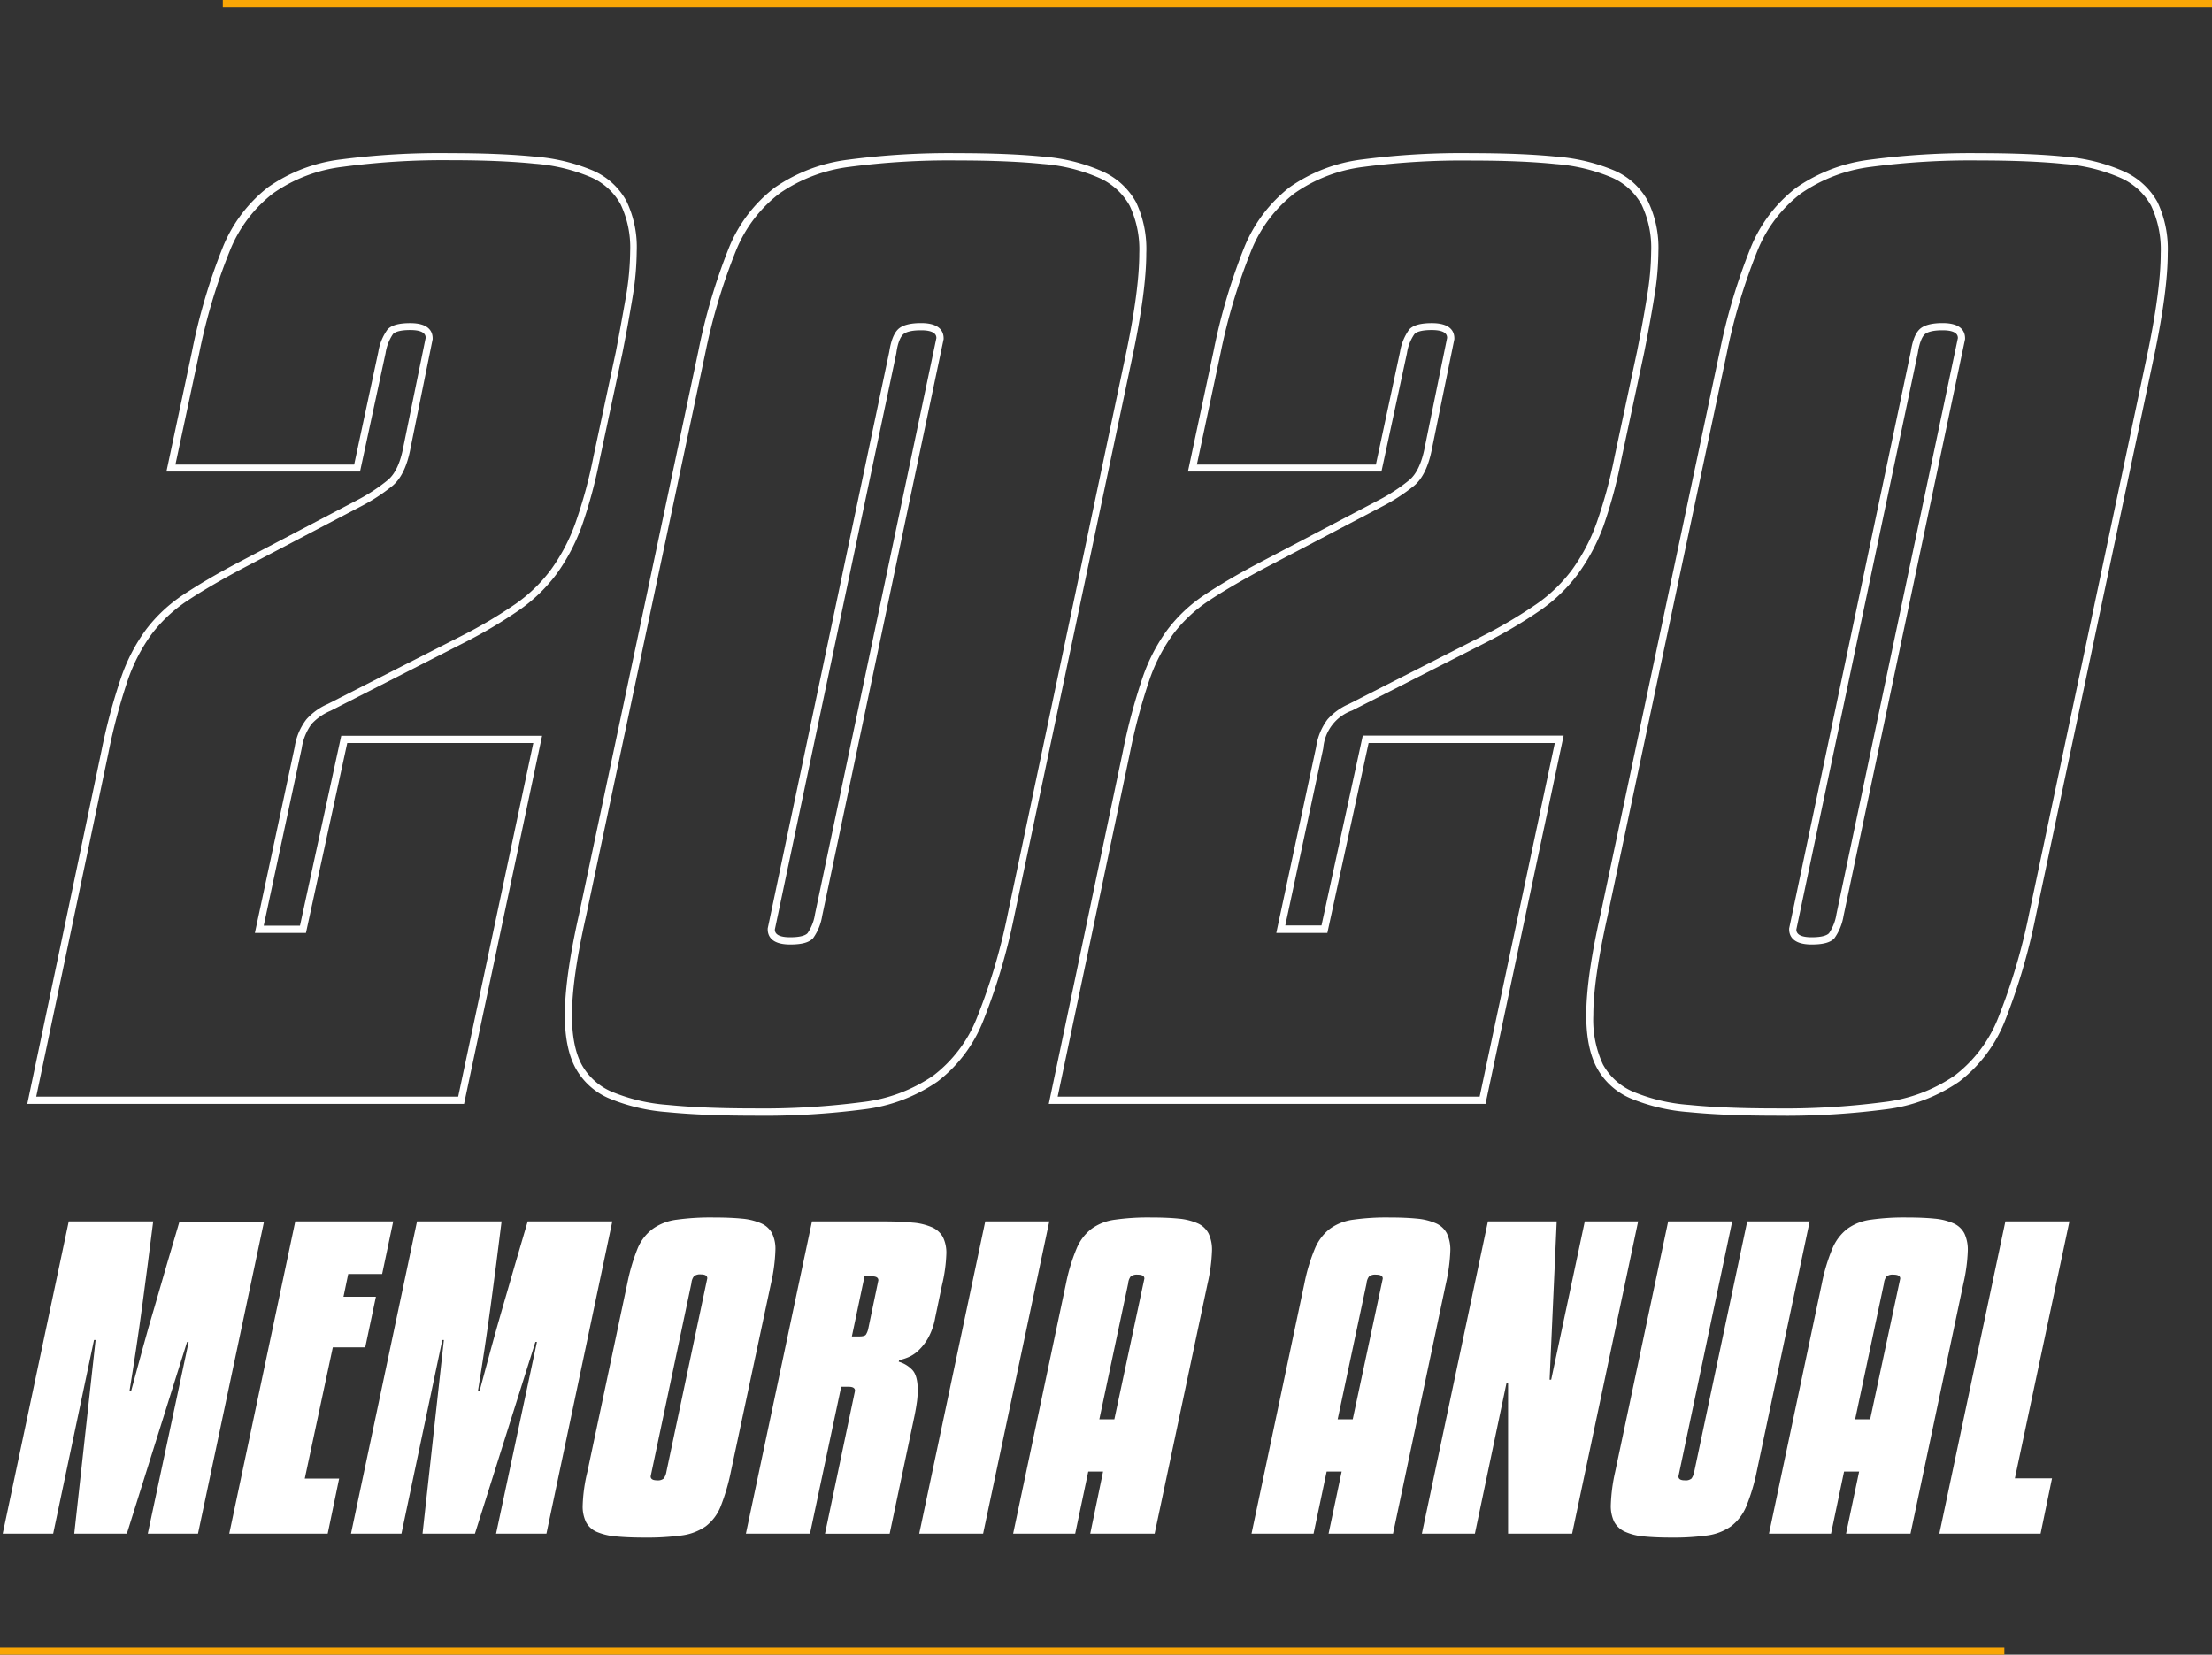 <svg id="Layer_1" data-name="Layer 1" xmlns="http://www.w3.org/2000/svg" viewBox="0 0 433.15 324.1"><rect x="0" y="0" width="433.15" height="324.1" fill="#333333" stroke="none"/><defs><style>.cls-1{fill:#fff;}.cls-2{fill:#f9a605;}</style></defs><path class="cls-1" d="M90.87,216.22H5.34l14.5-69a115.09,115.09,0,0,1,3.84-14.41,35,35,0,0,1,4.95-9.54,29.66,29.66,0,0,1,7.22-6.75c2.78-1.85,6.37-4,10.68-6.27L69.87,98a34.53,34.53,0,0,0,6.1-4c1.41-1.19,2.42-3.35,3-6.41l4.38-21.41c0-.48-.15-1.54-3-1.54-2.22,0-3.07.44-3.4.8a9.09,9.09,0,0,0-1.45,3.74l-5,23.18H32.59l5-23.49a114.3,114.3,0,0,1,6-20.34,28.38,28.38,0,0,1,8.88-11.84,31.31,31.31,0,0,1,14.18-5.45A150.9,150.9,0,0,1,88.21,30c6.46,0,12.05.23,16.59.69a36.41,36.41,0,0,1,11.31,2.72,13.63,13.63,0,0,1,6.57,6,20.88,20.88,0,0,1,2,9.8,57.38,57.38,0,0,1-.81,9c-.55,3.33-1.21,7-2,11l-4.39,20.57A94.53,94.53,0,0,1,113.94,103a38.5,38.5,0,0,1-4.94,9.41,31.72,31.72,0,0,1-7.33,7.09,93.55,93.55,0,0,1-10.59,6.29L64.74,139.22A10.61,10.61,0,0,0,61,141.83a10.66,10.66,0,0,0-1.92,4.76l-7.44,34.72h7.1l8.08-37.19h39.33ZM7.09,214.8H89.72l14.71-69.26H68l-8.09,37.19h-10l7.8-36.43A11.73,11.73,0,0,1,60,140.9a11.94,11.94,0,0,1,4.17-3l26.3-13.39a91.7,91.7,0,0,0,10.43-6.18,30,30,0,0,0,7-6.77,36.6,36.6,0,0,0,4.76-9.07,92.55,92.55,0,0,0,3.55-13.06l4.39-20.56c.76-3.94,1.41-7.62,2-10.94a55.77,55.77,0,0,0,.8-8.78,19.66,19.66,0,0,0-1.88-9.14,12.2,12.2,0,0,0-5.91-5.34,35,35,0,0,0-10.86-2.6c-4.5-.46-10-.69-16.45-.69A149.35,149.35,0,0,0,67,32.69a29.83,29.83,0,0,0-13.54,5.19A26.89,26.89,0,0,0,45,49.14a113.3,113.3,0,0,0-6,20.08L34.35,91h35l4.73-22.07a10.39,10.39,0,0,1,1.78-4.37c.76-.86,2.22-1.27,4.46-1.27,3.64,0,4.4,1.64,4.4,3v.14L80.36,87.92c-.64,3.37-1.81,5.8-3.47,7.21a36.18,36.18,0,0,1-6.36,4.13h0L47.2,111.5c-4.27,2.29-7.82,4.37-10.56,6.2a28.34,28.34,0,0,0-6.88,6.42A34,34,0,0,0,25,133.29a115,115,0,0,0-3.78,14.23Z"/><path class="cls-1" d="M147.57,218.53c-6.61,0-12.31-.24-16.93-.7a36.6,36.6,0,0,1-11.43-2.72,13.47,13.47,0,0,1-6.56-6c-1.36-2.55-2.05-6-2.05-10.26,0-4.95.94-11.61,2.79-19.79L136.72,68.92a115.57,115.57,0,0,1,6-20.34,28.07,28.07,0,0,1,9-11.85,32.14,32.14,0,0,1,14.29-5.44A150.9,150.9,0,0,1,187.53,30c6.62,0,12.28.23,16.82.69a35.22,35.22,0,0,1,11.43,2.84,14.08,14.08,0,0,1,6.68,6.08,21.46,21.46,0,0,1,2,10c0,4.8-.86,11.37-2.56,19.55L198.62,179.4a119.37,119.37,0,0,1-6.05,20.45,27.88,27.88,0,0,1-9,12,32.18,32.18,0,0,1-14.4,5.44A151.85,151.85,0,0,1,147.57,218.53Zm40-187.1a149.35,149.35,0,0,0-21.26,1.26,30.82,30.82,0,0,0-13.66,5.19,26.68,26.68,0,0,0-8.55,11.26,114.59,114.59,0,0,0-6,20.08L114.77,179.39C112.94,187.48,112,194,112,198.88c0,4,.63,7.25,1.88,9.6a12.2,12.2,0,0,0,5.9,5.35,35.3,35.3,0,0,0,11,2.59c4.58.46,10.22.69,16.79.69A150.49,150.49,0,0,0,169,215.85a30.79,30.79,0,0,0,13.78-5.19,26.47,26.47,0,0,0,8.54-11.37,117.07,117.07,0,0,0,6-20.19L220.56,68.92c1.68-8.08,2.53-14.56,2.53-19.26a20.13,20.13,0,0,0-1.88-9.37,12.74,12.74,0,0,0-6-5.46,33.82,33.82,0,0,0-11-2.71C199.71,31.66,194.1,31.43,187.53,31.43ZM154.73,185c-3.64,0-4.4-1.65-4.4-3v-.15L174.13,68.92c.33-2.14.89-3.59,1.7-4.4s2.32-1.24,4.54-1.24c3.64,0,4.41,1.64,4.41,3l0,.14L161,179.39a10.32,10.32,0,0,1-1.78,4.37C158.42,184.62,157,185,154.73,185Zm-3-2.95c0,.48.15,1.53,3,1.53,2.22,0,3.07-.44,3.4-.8a8.89,8.89,0,0,0,1.46-3.73L183.36,66.22c0-.48-.15-1.53-3-1.53-2.24,0-3.16.46-3.54.84s-1,1.35-1.3,3.64Z"/><path class="cls-1" d="M290.89,216.22H205.37l14.5-69a115.09,115.09,0,0,1,3.84-14.41,35,35,0,0,1,4.95-9.54,29.66,29.66,0,0,1,7.22-6.75c2.77-1.85,6.37-4,10.68-6.27L269.89,98a34.29,34.29,0,0,0,6.11-4c1.4-1.19,2.41-3.35,3-6.41l4.37-21.41c0-.48-.14-1.54-3-1.54-2.22,0-3.08.44-3.4.8a8.89,8.89,0,0,0-1.46,3.74l-5,23.18H232.62l5-23.49a116,116,0,0,1,6-20.34,28.48,28.48,0,0,1,8.89-11.84,31.31,31.31,0,0,1,14.18-5.45A150.8,150.8,0,0,1,288.24,30c6.46,0,12,.23,16.59.69a36.41,36.41,0,0,1,11.31,2.72,13.61,13.61,0,0,1,6.56,6,20.88,20.88,0,0,1,2.05,9.8,56.31,56.31,0,0,1-.82,9c-.54,3.33-1.2,7-2,11l-4.4,20.57A94.65,94.65,0,0,1,314,103a38.18,38.18,0,0,1-5,9.41,31.67,31.67,0,0,1-7.32,7.09,94.45,94.45,0,0,1-10.59,6.29l-26.34,13.39a8.54,8.54,0,0,0-5.63,7.37l-7.44,34.72h7.09l8.09-37.19h39.33Zm-83.78-1.42h82.63l14.72-69.26H268l-8.08,37.19h-10l7.81-36.43a11.84,11.84,0,0,1,2.23-5.4,12,12,0,0,1,4.17-3l26.31-13.39a92.37,92.37,0,0,0,10.42-6.18,30.09,30.09,0,0,0,7-6.77,36.6,36.6,0,0,0,4.76-9.07,92.55,92.55,0,0,0,3.55-13.06l4.39-20.56C321.33,65,322,61.3,322.53,58a55.77,55.77,0,0,0,.8-8.78,19.54,19.54,0,0,0-1.88-9.14,12.22,12.22,0,0,0-5.9-5.34,35.08,35.08,0,0,0-10.87-2.6c-4.49-.46-10-.69-16.44-.69A149.25,149.25,0,0,0,267,32.69a29.83,29.83,0,0,0-13.54,5.19A27,27,0,0,0,245,49.14a114.26,114.26,0,0,0-6,20.08L234.37,91h35.05l4.73-22.07a10.39,10.39,0,0,1,1.78-4.37c.76-.86,2.22-1.27,4.46-1.27,3.64,0,4.4,1.64,4.4,3v.14l-4.39,21.48c-.65,3.37-1.81,5.8-3.47,7.21a36.56,36.56,0,0,1-6.36,4.13h0L247.22,111.5c-4.26,2.29-7.82,4.37-10.56,6.2a28.47,28.47,0,0,0-6.87,6.42,33.73,33.73,0,0,0-4.75,9.17,114.76,114.76,0,0,0-3.79,14.23Z"/><path class="cls-1" d="M347.6,218.53c-6.62,0-12.31-.24-16.93-.7a36.6,36.6,0,0,1-11.43-2.72,13.54,13.54,0,0,1-6.57-6c-1.36-2.55-2.05-6-2.05-10.26,0-4.95.94-11.61,2.8-19.79L336.74,68.92a115.47,115.47,0,0,1,6.05-20.34,28.07,28.07,0,0,1,9-11.85,32.14,32.14,0,0,1,14.29-5.44A150.8,150.8,0,0,1,387.56,30c6.61,0,12.27.23,16.82.69a35.28,35.28,0,0,1,11.43,2.84,14.12,14.12,0,0,1,6.68,6.08,21.59,21.59,0,0,1,2,10c0,4.8-.86,11.37-2.55,19.55L398.65,179.4a120,120,0,0,1-6,20.45,27.94,27.94,0,0,1-9,12,32.22,32.22,0,0,1-14.41,5.44A151.6,151.6,0,0,1,347.6,218.53Zm40-187.1a149.35,149.35,0,0,0-21.26,1.26,30.77,30.77,0,0,0-13.66,5.19,26.6,26.6,0,0,0-8.55,11.26,113.73,113.73,0,0,0-6,20.08L314.8,179.39C313,187.48,312,194,312,198.88a20.77,20.77,0,0,0,1.88,9.6,12.27,12.27,0,0,0,5.91,5.35,35.23,35.23,0,0,0,11,2.59c4.57.46,10.22.69,16.79.69A150.49,150.49,0,0,0,369,215.85a30.75,30.75,0,0,0,13.77-5.19,26.4,26.4,0,0,0,8.54-11.37,117.87,117.87,0,0,0,6-20.19L420.59,68.92c1.67-8.08,2.52-14.56,2.52-19.26a20.13,20.13,0,0,0-1.88-9.37,12.74,12.74,0,0,0-6-5.46,33.82,33.82,0,0,0-11-2.71C399.74,31.66,394.13,31.43,387.56,31.43ZM354.76,185c-3.64,0-4.41-1.65-4.41-3l0-.15L374.16,68.92c.33-2.14.88-3.59,1.7-4.4s2.32-1.24,4.54-1.24c3.64,0,4.4,1.64,4.4,3v.14L361,179.39a10.45,10.45,0,0,1-1.78,4.37C358.45,184.62,357,185,354.76,185Zm-3-2.95c0,.48.15,1.53,3,1.53,2.22,0,3.07-.44,3.4-.8a9.09,9.09,0,0,0,1.45-3.73L383.39,66.22c0-.48-.16-1.53-3-1.53-2.24,0-3.16.46-3.54.84s-.95,1.35-1.31,3.64Z"/><path class="cls-1" d="M38.77,300.4H28.94l8-37.55h-.31L24.84,300.4H14.54l4.18-37.93h-.31l-8,37.93H.53l12.93-61.16H30c-.36,2.94-.73,5.8-1.09,8.56s-.72,5.48-1.08,8.16-.75,5.4-1.16,8.13-.85,5.55-1.32,8.44h.31q1.17-4.33,2.29-8.44T30.26,256q1.15-4,2.36-8.16c.8-2.76,1.64-5.62,2.52-8.56H51.7Z"/><path class="cls-1" d="M64.17,300.4H44.89l12.93-61.16H77l-2.17,10.3H68.19L67.26,254h6.35l-2.09,9.91H65.17l-5.49,25.7h6.73Z"/><path class="cls-1" d="M107,300.4H97.14l8-37.55h-.3L93,300.4H82.74l4.18-37.93h-.31l-8,37.93H68.73l12.93-61.16H98.22c-.36,2.94-.72,5.8-1.08,8.56s-.72,5.48-1.08,8.16-.75,5.4-1.16,8.13-.85,5.55-1.32,8.44h.31c.77-2.89,1.54-5.7,2.28-8.44s1.51-5.44,2.29-8.13,1.56-5.4,2.36-8.16,1.64-5.62,2.51-8.56H119.9Z"/><path class="cls-1" d="M143.12,288.24a40.14,40.14,0,0,1-2,6.82,9.11,9.11,0,0,1-2.94,3.91,10.67,10.67,0,0,1-4.72,1.78,51.06,51.06,0,0,1-7.2.42c-2.22,0-4.11-.08-5.65-.23a12.15,12.15,0,0,1-3.76-.89,4.32,4.32,0,0,1-2.09-1.9,7.08,7.08,0,0,1-.66-3.33,31.44,31.44,0,0,1,.93-6.58l7.82-36.92a38.32,38.32,0,0,1,2-6.77,9.13,9.13,0,0,1,3-3.87,10.27,10.27,0,0,1,4.68-1.78,48.54,48.54,0,0,1,7.16-.43c2.22,0,4.09.08,5.61.23a11.94,11.94,0,0,1,3.76.93,4.39,4.39,0,0,1,2.12,1.94,6.9,6.9,0,0,1,.66,3.25,33.75,33.75,0,0,1-.85,6.5Zm-15.71.93c0,.52.41.78,1.24.78a1.77,1.77,0,0,0,1.31-.35,3.13,3.13,0,0,0,.54-1.36l8-37.85c0-.52-.42-.77-1.24-.77a1.94,1.94,0,0,0-1.35.34,2.47,2.47,0,0,0-.51,1.36Z"/><path class="cls-1" d="M158.61,300.4H146.06L159,239.24h14c2.22,0,4.12.08,5.69.24a11.69,11.69,0,0,1,3.83.92,4.5,4.5,0,0,1,2.13,1.94,6.92,6.92,0,0,1,.66,3.25,30.08,30.08,0,0,1-.85,6.12l-1.32,6.34a12.93,12.93,0,0,1-1.35,3.95,10.41,10.41,0,0,1-1.9,2.48,6.72,6.72,0,0,1-2,1.35,9.57,9.57,0,0,1-1.82.58l-.08.31a6,6,0,0,1,2.64,1.59q1.08,1.13,1.08,4a17.8,17.8,0,0,1-.15,2.2c-.11.8-.26,1.72-.47,2.75l-4.88,23.15H161.55l5.88-28c0-.52-.41-.78-1.24-.78h-1.47Zm8.2-38.63h1.47c.67,0,1.1-.12,1.28-.35a3.69,3.69,0,0,0,.5-1.35l1.94-9.29c0-.52-.42-.78-1.24-.78h-1.47Z"/><path class="cls-1" d="M192.51,300.4H180l12.93-61.16h12.54Z"/><path class="cls-1" d="M225.33,238.47c2.17,0,4,.08,5.5.23a11.75,11.75,0,0,1,3.71.93,4.41,4.41,0,0,1,2.13,2,7.4,7.4,0,0,1,.66,3.37,33.45,33.45,0,0,1-.85,6.35L226.1,300.4H213.49L216,288.24H213.1l-2.56,12.16H198.39l10.37-49.08a35.52,35.52,0,0,1,2.06-6.77,9.36,9.36,0,0,1,2.94-3.87,10,10,0,0,1,4.6-1.78A46.5,46.5,0,0,1,225.33,238.47ZM215.27,278h2.94l5.88-27.56c0-.52-.44-.77-1.31-.77a2,2,0,0,0-1.36.34,2.55,2.55,0,0,0-.5,1.36Z"/><path class="cls-1" d="M272,238.47c2.16,0,4,.08,5.49.23a11.74,11.74,0,0,1,3.72.93,4.41,4.41,0,0,1,2.13,2A7.4,7.4,0,0,1,284,245a34.29,34.29,0,0,1-.85,6.35L272.78,300.4H260.16l2.56-12.16h-2.94l-2.56,12.16H245.07l10.37-49.08a35.6,35.6,0,0,1,2.05-6.77,9.53,9.53,0,0,1,2.94-3.87A10.07,10.07,0,0,1,265,238.9,46.5,46.5,0,0,1,272,238.47ZM261.94,278h2.95l5.88-27.56c0-.52-.44-.77-1.32-.77a1.94,1.94,0,0,0-1.35.34,2.55,2.55,0,0,0-.5,1.36Z"/><path class="cls-1" d="M307.85,300.4H295.31V270.9H295l-6.19,29.5H278.43l12.93-61.16h13.47l-1.39,31h.31l6.58-31h10.45Z"/><path class="cls-1" d="M327.35,301.17c-2.16,0-4-.08-5.49-.23a11.34,11.34,0,0,1-3.68-.93,4.53,4.53,0,0,1-2.09-1.93,7.14,7.14,0,0,1-.66-3.33,34,34,0,0,1,.86-6.51l10.37-49H339.2l-10.53,49.93c0,.52.41.78,1.24.78a1.81,1.81,0,0,0,1.32-.35,3.4,3.4,0,0,0,.54-1.36l10.37-49h12.23l-10.37,49a38,38,0,0,1-2.05,6.82,9.5,9.5,0,0,1-3,3.91,10.56,10.56,0,0,1-4.65,1.78A48.05,48.05,0,0,1,327.35,301.17Z"/><path class="cls-1" d="M373.34,238.47c2.16,0,4,.08,5.49.23a11.74,11.74,0,0,1,3.72.93,4.41,4.41,0,0,1,2.13,2,7.54,7.54,0,0,1,.65,3.37,33.45,33.45,0,0,1-.85,6.35L374.11,300.4H361.49l2.56-12.16H361.1l-2.55,12.16H346.4l10.37-49.08a35.6,35.6,0,0,1,2.05-6.77,9.53,9.53,0,0,1,2.94-3.87,10,10,0,0,1,4.61-1.78A46.5,46.5,0,0,1,373.34,238.47ZM363.27,278h2.94l5.89-27.56c0-.52-.44-.77-1.32-.77a1.94,1.94,0,0,0-1.35.34,2.55,2.55,0,0,0-.51,1.36Z"/><path class="cls-1" d="M399.58,300.4H379.76l12.93-61.16h12.54l-10.68,50.32h7.27Z"/><rect class="cls-2" x="43.63" width="389.52" height="1.42"/><rect class="cls-2" y="322.69" width="392.49" height="1.42"/></svg>